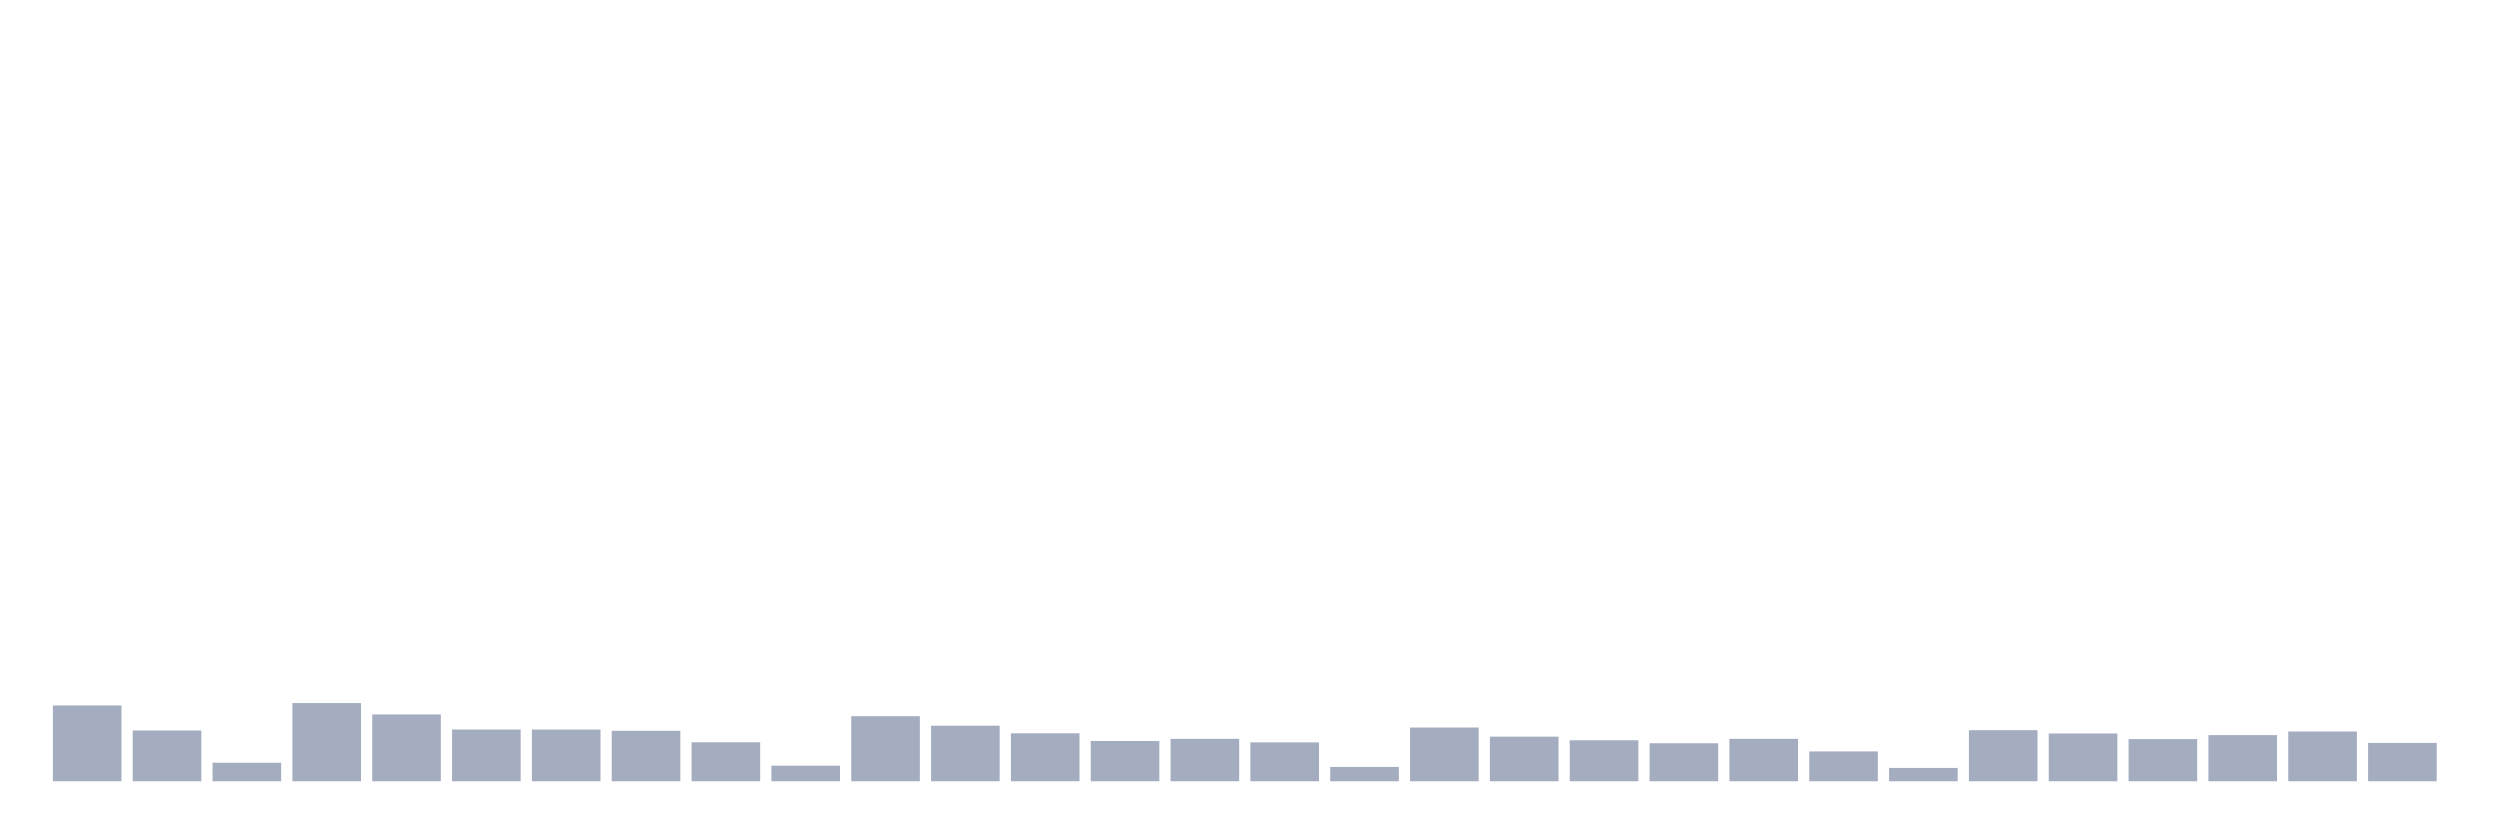 <svg xmlns="http://www.w3.org/2000/svg" viewBox="0 0 480 160"><g transform="translate(10,10)"><rect class="bar" x="0.153" width="13.175" y="125.446" height="14.554" fill="rgb(164,173,192)"></rect><rect class="bar" x="15.482" width="13.175" y="130.254" height="9.746" fill="rgb(164,173,192)"></rect><rect class="bar" x="30.81" width="13.175" y="136.444" height="3.556" fill="rgb(164,173,192)"></rect><rect class="bar" x="46.138" width="13.175" y="124.985" height="15.015" fill="rgb(164,173,192)"></rect><rect class="bar" x="61.466" width="13.175" y="127.172" height="12.828" fill="rgb(164,173,192)"></rect><rect class="bar" x="76.794" width="13.175" y="130.066" height="9.934" fill="rgb(164,173,192)"></rect><rect class="bar" x="92.123" width="13.175" y="130.072" height="9.928" fill="rgb(164,173,192)"></rect><rect class="bar" x="107.451" width="13.175" y="130.312" height="9.688" fill="rgb(164,173,192)"></rect><rect class="bar" x="122.779" width="13.175" y="132.519" height="7.481" fill="rgb(164,173,192)"></rect><rect class="bar" x="138.107" width="13.175" y="137.009" height="2.991" fill="rgb(164,173,192)"></rect><rect class="bar" x="153.436" width="13.175" y="127.509" height="12.491" fill="rgb(164,173,192)"></rect><rect class="bar" x="168.764" width="13.175" y="129.333" height="10.667" fill="rgb(164,173,192)"></rect><rect class="bar" x="184.092" width="13.175" y="130.793" height="9.207" fill="rgb(164,173,192)"></rect><rect class="bar" x="199.42" width="13.175" y="132.265" height="7.735" fill="rgb(164,173,192)"></rect><rect class="bar" x="214.748" width="13.175" y="131.857" height="8.143" fill="rgb(164,173,192)"></rect><rect class="bar" x="230.077" width="13.175" y="132.532" height="7.468" fill="rgb(164,173,192)"></rect><rect class="bar" x="245.405" width="13.175" y="137.249" height="2.751" fill="rgb(164,173,192)"></rect><rect class="bar" x="260.733" width="13.175" y="129.683" height="10.317" fill="rgb(164,173,192)"></rect><rect class="bar" x="276.061" width="13.175" y="131.435" height="8.565" fill="rgb(164,173,192)"></rect><rect class="bar" x="291.39" width="13.175" y="132.129" height="7.871" fill="rgb(164,173,192)"></rect><rect class="bar" x="306.718" width="13.175" y="132.7" height="7.3" fill="rgb(164,173,192)"></rect><rect class="bar" x="322.046" width="13.175" y="131.857" height="8.143" fill="rgb(164,173,192)"></rect><rect class="bar" x="337.374" width="13.175" y="134.27" height="5.73" fill="rgb(164,173,192)"></rect><rect class="bar" x="352.702" width="13.175" y="137.443" height="2.557" fill="rgb(164,173,192)"></rect><rect class="bar" x="368.031" width="13.175" y="130.196" height="9.804" fill="rgb(164,173,192)"></rect><rect class="bar" x="383.359" width="13.175" y="130.825" height="9.175" fill="rgb(164,173,192)"></rect><rect class="bar" x="398.687" width="13.175" y="131.902" height="8.098" fill="rgb(164,173,192)"></rect><rect class="bar" x="414.015" width="13.175" y="131.143" height="8.857" fill="rgb(164,173,192)"></rect><rect class="bar" x="429.344" width="13.175" y="130.449" height="9.551" fill="rgb(164,173,192)"></rect><rect class="bar" x="444.672" width="13.175" y="132.642" height="7.358" fill="rgb(164,173,192)"></rect></g></svg>